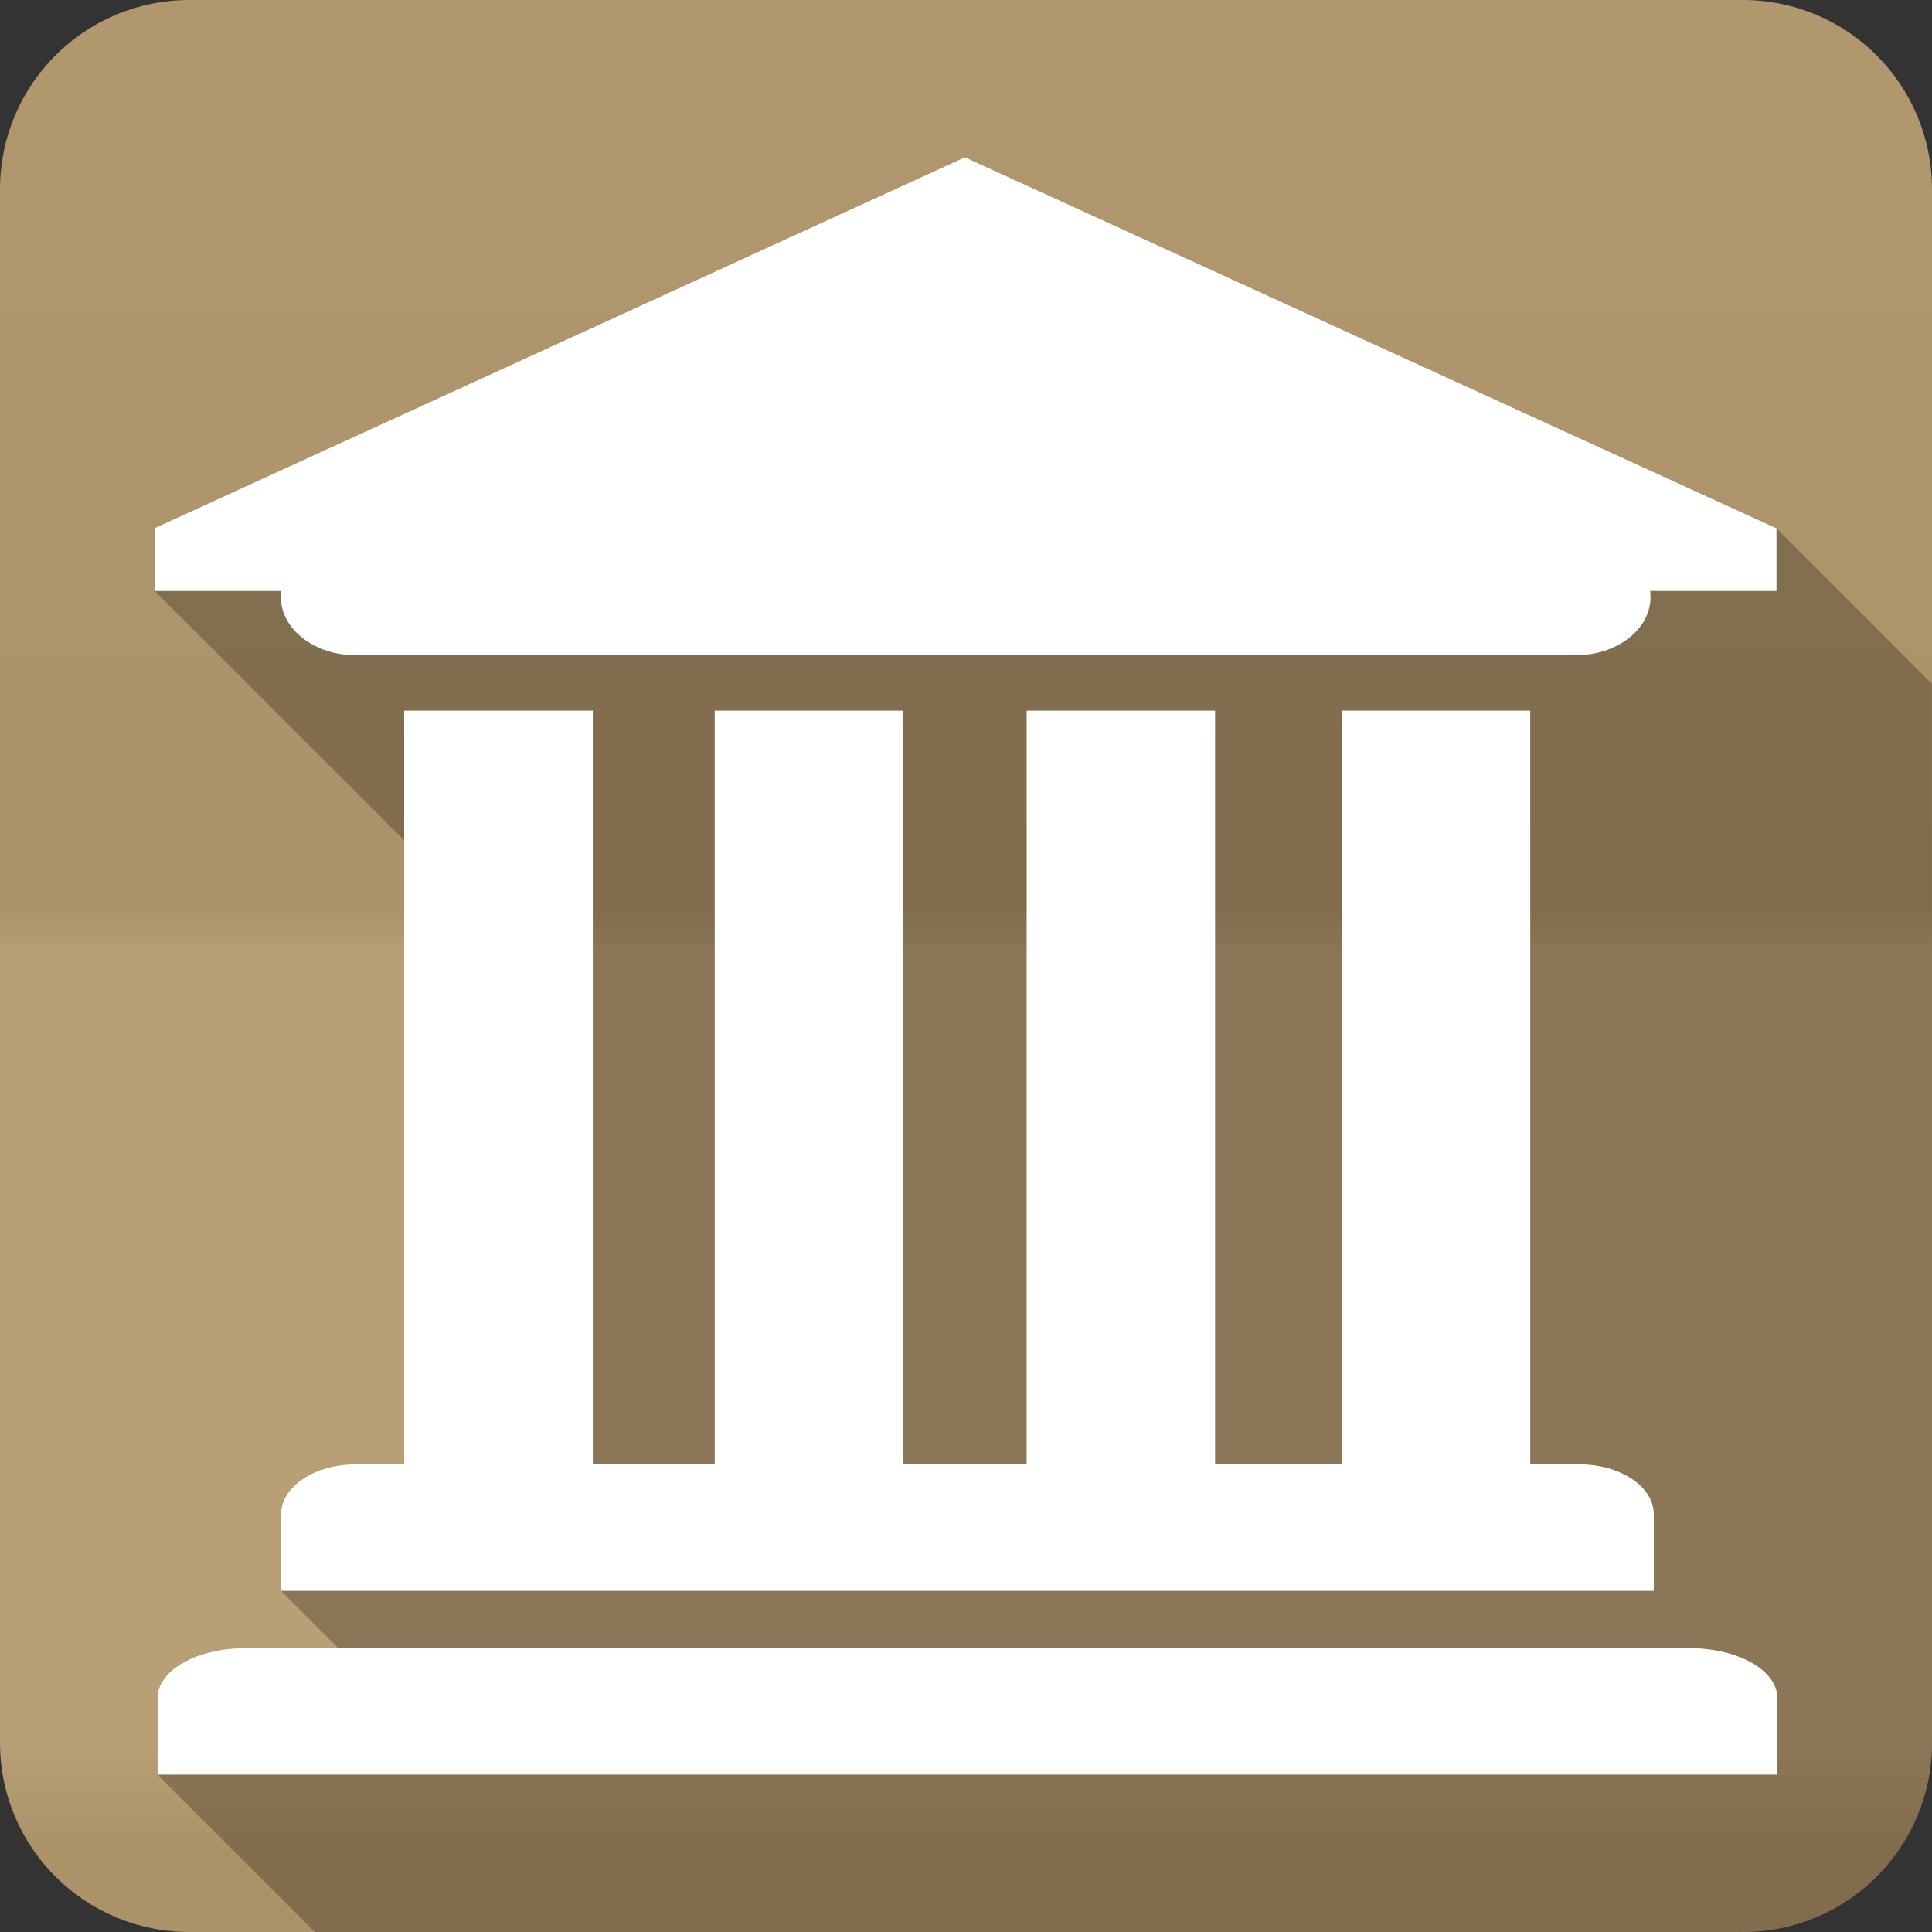 <?xml version="1.0" encoding="UTF-8" standalone="no"?>
<svg
   xmlns:dc="http://purl.org/dc/elements/1.1/"
   xmlns:cc="http://creativecommons.org/ns#"
   xmlns:rdf="http://www.w3.org/1999/02/22-rdf-syntax-ns#"
   xmlns:svg="http://www.w3.org/2000/svg"
   xmlns="http://www.w3.org/2000/svg"
   viewBox="0 0 512 512"
   id="svg2"
   version="1.1">
  <rect x="0" y="0" width="512" height="512" fill="#333333" stroke="none"/>
  <defs
     id="defs4">
    <linearGradient
       y1="0.107"
       x2="0"
       y2="512.54"
       id="0-4"
       gradientUnits="userSpaceOnUse">
      <stop
         style="stop-color:#6a6a6a"
         id="stop7-7" />
      <stop
         offset=".47"
         id="stop9-2" />
      <stop
         offset=".494"
         style="stop-color:#fff"
         id="stop11-0" />
      <stop
         offset=".901"
         style="stop-color:#fff"
         id="stop13-1" />
      <stop
         offset=".955"
         id="stop15-5" />
      <stop
         offset="1"
         id="stop17-4" />
    </linearGradient>
  </defs>
  <path
     d="M 50.25,0 C 22.427,0 0,22.395 0,50.22 L 0,461.78 C 0,489.603 22.427,512 50.25,512 l 411.53,0 C 489.603,512 512,489.605 512,461.78 L 512,50.22 C 512,22.397 489.605,0 461.78,0 L 50.25,0"
     style="fill:#b59a6e;fill-rule:evenodd"
     id="path19" />
  <path
     d="M 50.25,0 C 22.427,0 0,22.395 0,50.22 L 0,461.78 C 0,489.603 22.427,512 50.25,512 l 411.53,0 C 489.603,512 512,489.605 512,461.78 L 512,50.22 C 512,22.397 489.605,0 461.78,0 L 50.25,0"
     style="opacity:0.05;fill:url(#0-4);fill-rule:evenodd"
     id="path1333" />
  <g
     style="fill-rule:evenodd"
     id="g4071">
    <path
       d="M 255.68,41.697 41,139.957 l 0,16.662 66.11,66.11 0,165.33 -12.859,0 c -10.962,0 -19.77,5.922 -19.77,13.232 l 0,3.107 0,1.93 0,15.27 15.16,15.16 -24.537,0 c -12.932,0 -23.359,5.87 -23.359,13.18 l 0,3.16 0,1.93 0,15.268 41.697,41.697 378.33,0 c 27.823,0 50.22,-22.396 50.22,-50.22 l 0,-280.56 -41.21,-41.21 -215.05,-98.31 -0.055,0"
       style="opacity:0.25"
       id="path4073" />
    <path
       d="M 255.68,41.696 41,139.956 l 0,16.662 33.539,0 c -0.072,0.536 -0.107,1.055 -0.107,1.607 0,8.549 8.914,15.43 19.93,15.43 l 323.17,0 c 11.01,0 19.877,-6.881 19.877,-15.43 0,-0.551 -0.035,-1.07 -0.107,-1.607 l 33.485,0 0,-16.609 -215.05,-98.31 -0.054,0 m -148.57,146.64 0,199.73 -12.858,0 c -10.962,0 -19.77,5.923 -19.77,13.233 l 0,3.107 0,1.929 0,15.269 363.78,0 0,-15.269 0,-1.929 0,-3.107 c 0,-7.308 -8.809,-13.233 -19.769,-13.233 l -12.965,0 0,-199.73 -49.933,0 0,199.73 -33.592,0 0,-199.73 -49.933,0 0,199.73 -32.735,0 0,-199.73 -49.933,0 0,199.73 -32.31,0 0,-199.73 -49.986,0 m -42,248.43 c -12.932,0 -23.359,5.87 -23.359,13.18 l 0,3.161 0,1.929 0,15.269 429.25,0 0,-15.269 0,-1.929 0,-3.161 c 0,-7.308 -10.427,-13.18 -23.359,-13.18 l -382.53,0"
       style="fill:#ffffff"
       id="path4075" />
  </g>
</svg>
